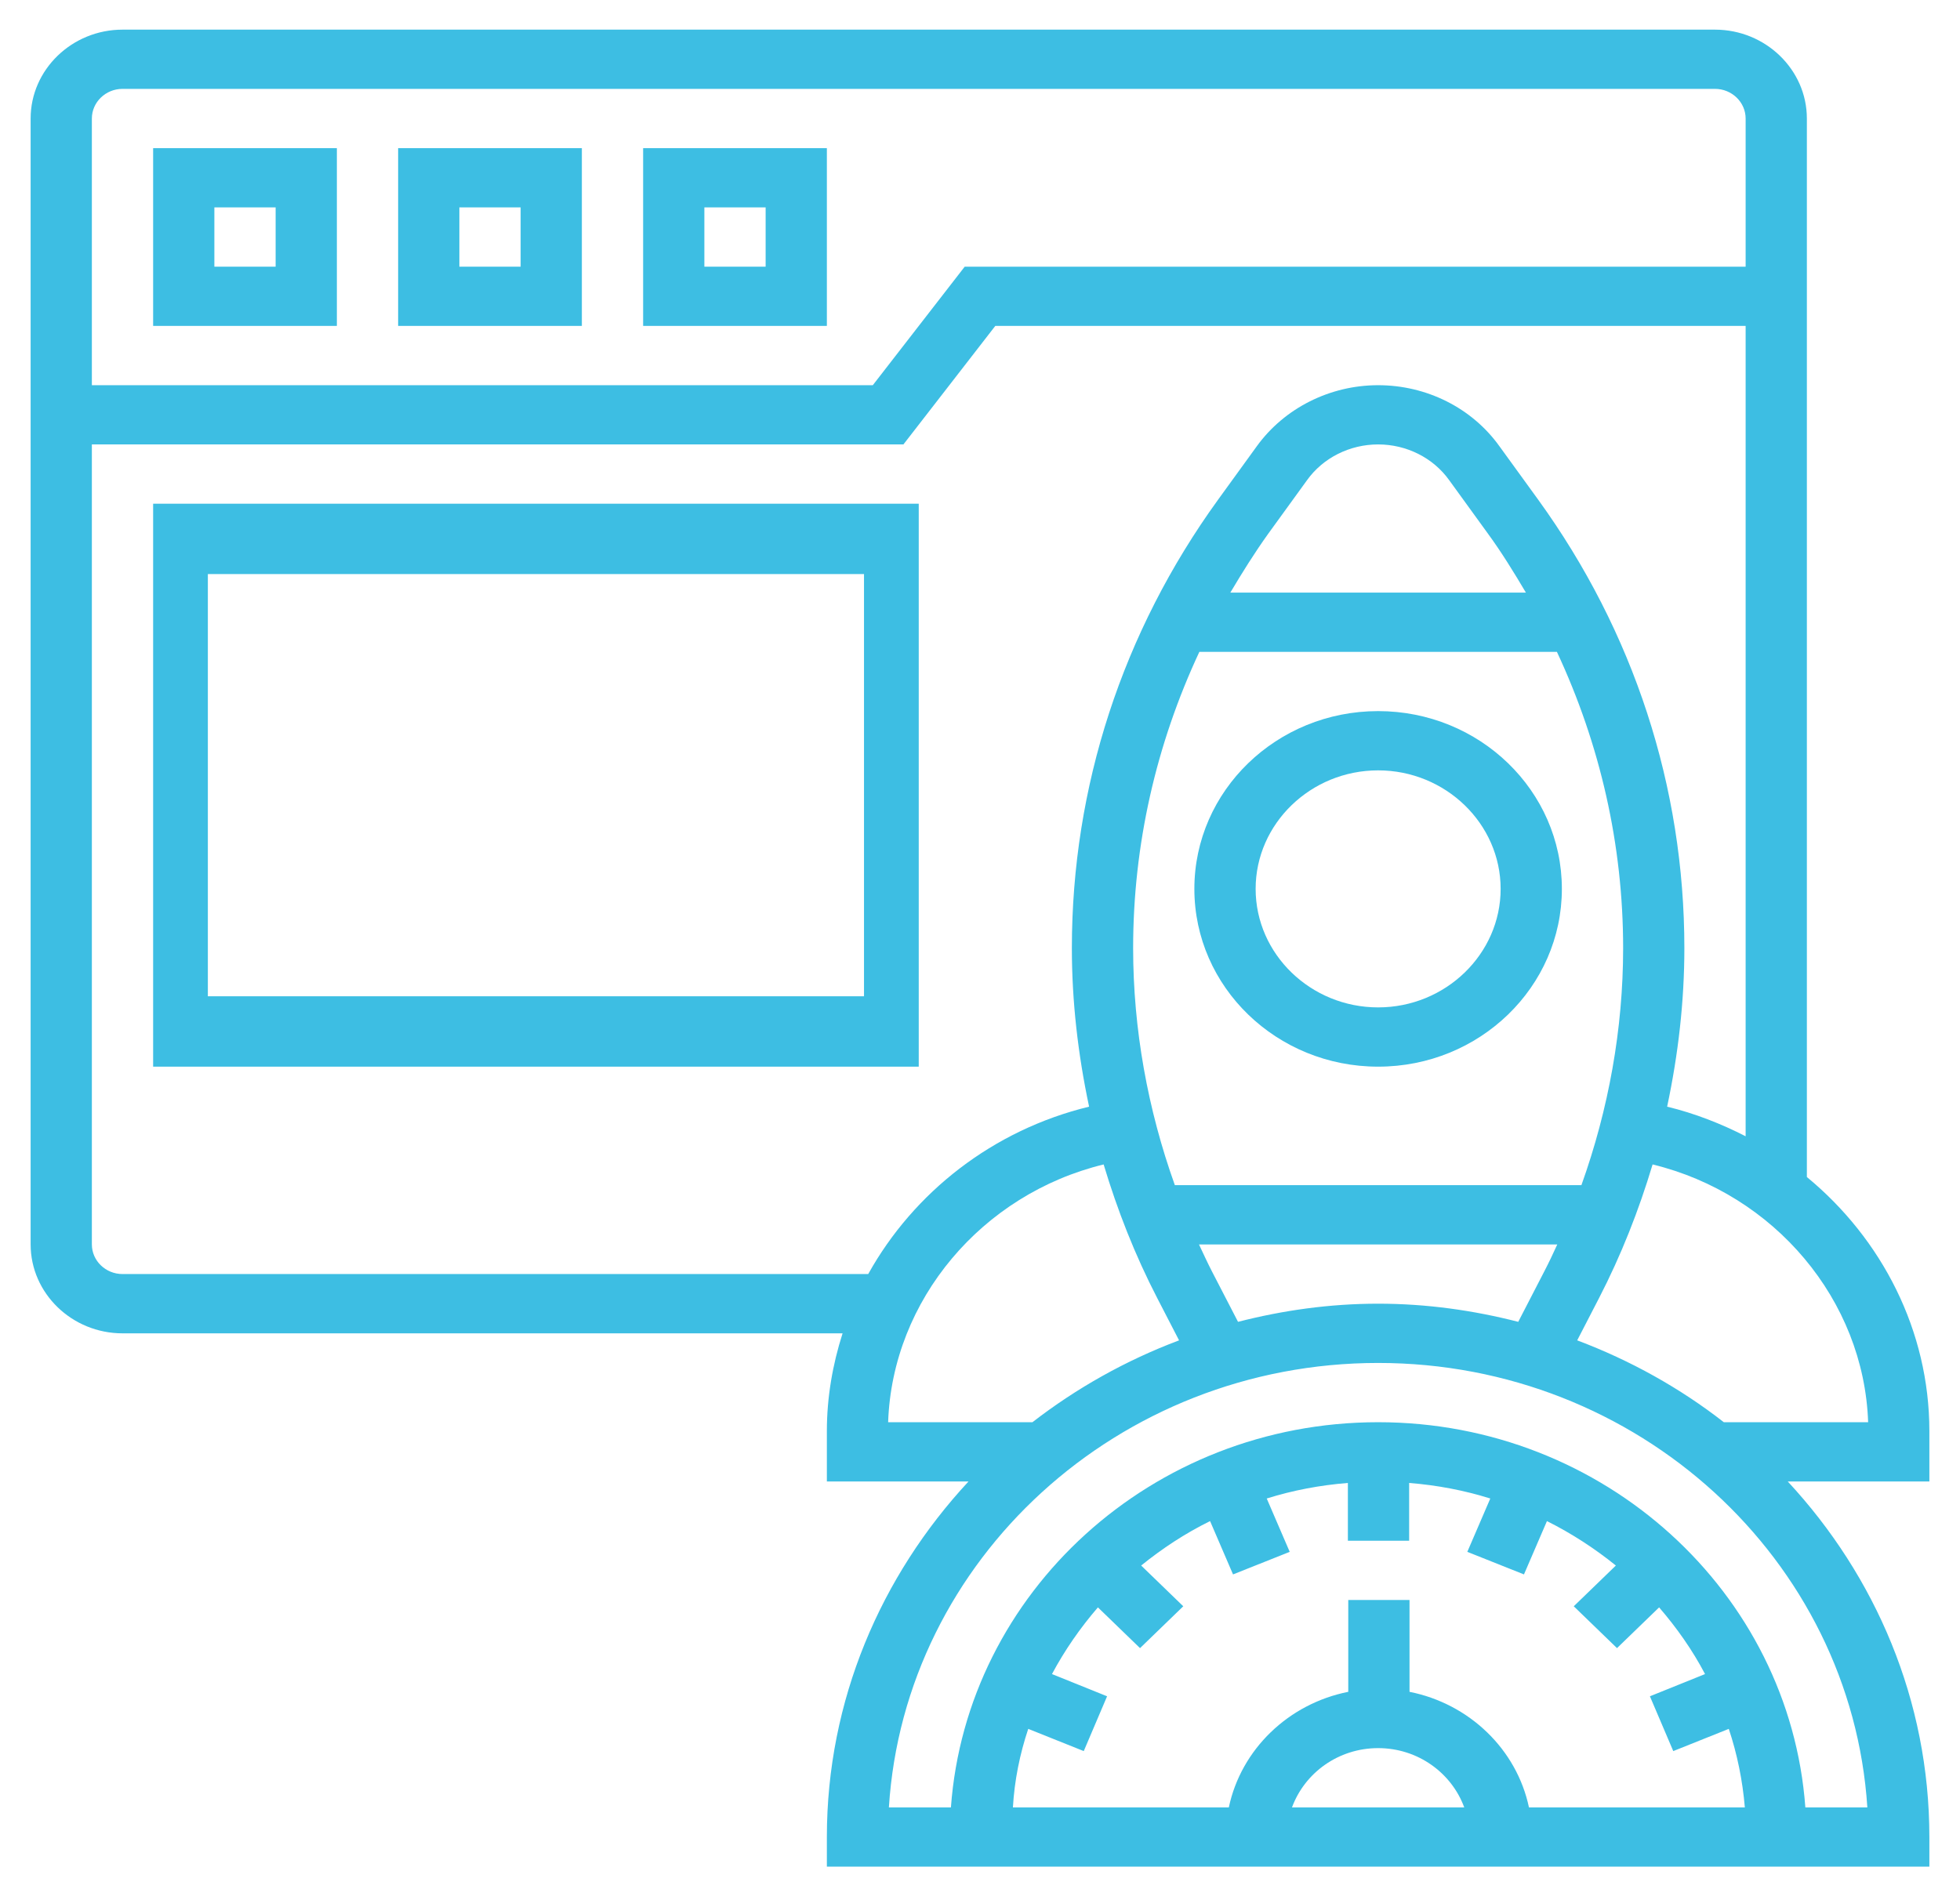 <svg width="62" height="60" viewBox="0 0 62 60" fill="none" xmlns="http://www.w3.org/2000/svg">
<path d="M43.594 22.5C40.385 22.5 37.781 25.02 37.781 28.125C37.781 31.23 40.385 33.75 43.594 33.75C46.803 33.75 49.406 31.23 49.406 28.125C49.406 25.02 46.803 22.5 43.594 22.5ZM43.594 31.875C41.462 31.875 39.719 30.188 39.719 28.125C39.719 26.062 41.462 24.375 43.594 24.375C45.725 24.375 47.469 26.062 47.469 28.125C47.469 30.188 45.725 31.875 43.594 31.875Z" fill="#3DBEE3"/>
<path d="M10.656 4.688H4.844V10.312H10.656V4.688ZM8.719 8.438H6.781V6.562H8.719V8.438Z" fill="#3DBEE3"/>
<path d="M18.406 4.688H12.594V10.312H18.406V4.688ZM16.469 8.438H14.531V6.562H16.469V8.438Z" fill="#3DBEE3"/>
<path d="M26.156 4.688H20.344V10.312H26.156V4.688ZM24.219 8.438H22.281V6.562H24.219V8.438Z" fill="#3DBEE3"/>
<path d="M29.062 15.938H4.844V33.75H29.062V15.938ZM27.331 31.523H6.575V18.164H27.331V31.523Z" fill="#3DBEE3"/>
<path d="M61.031 45.281C61.031 42.105 59.53 39.199 57.156 37.242V3.75C57.156 2.203 55.848 0.938 54.25 0.938H3.875C2.277 0.938 0.969 2.203 0.969 3.75V39.375C0.969 40.922 2.277 42.188 3.875 42.188H26.653C26.338 43.172 26.156 44.215 26.156 45.281V46.875H30.637C27.864 49.863 26.156 53.801 26.156 58.125V59.062H61.031V58.125C61.031 53.801 59.324 49.863 56.551 46.875H61.031V45.281ZM3.875 2.812H54.25C54.783 2.812 55.219 3.234 55.219 3.75V8.438H30.516L27.609 12.188H2.906V3.75C2.906 3.234 3.342 2.812 3.875 2.812ZM3.875 40.312C3.342 40.312 2.906 39.891 2.906 39.375V14.062H28.578L31.484 10.312H55.219V35.953C54.444 35.555 53.608 35.227 52.736 35.016C53.087 33.363 53.281 31.688 53.281 30C53.281 24.902 51.683 19.992 48.656 15.809L47.432 14.121C46.56 12.902 45.12 12.188 43.594 12.188C42.068 12.188 40.627 12.914 39.755 14.121L38.532 15.809C35.505 19.992 33.906 24.902 33.906 30C33.906 31.688 34.1 33.363 34.451 35.016C31.412 35.754 28.905 37.723 27.464 40.312H3.875ZM48.026 41.824C46.609 41.461 45.132 41.25 43.594 41.25C42.056 41.25 40.578 41.461 39.162 41.824L38.338 40.23C38.193 39.949 38.06 39.656 37.927 39.375H49.261C49.128 39.668 48.995 39.949 48.849 40.23L48.026 41.824ZM50.024 37.5H37.164C36.304 35.098 35.844 32.555 35.844 30C35.844 26.73 36.57 23.555 37.939 20.625H49.249C50.617 23.555 51.344 26.73 51.344 30C51.344 32.555 50.884 35.098 50.024 37.5ZM38.919 18.75C39.295 18.117 39.682 17.496 40.118 16.887L41.341 15.199C41.85 14.484 42.698 14.062 43.594 14.062C44.49 14.062 45.337 14.484 45.846 15.199L47.069 16.887C47.505 17.484 47.893 18.117 48.268 18.75H38.919ZM34.911 36.844C35.347 38.297 35.904 39.715 36.607 41.074L37.297 42.41C35.614 43.043 34.052 43.922 32.659 45H28.094C28.227 41.133 31.061 37.781 34.911 36.844ZM32.526 54.703L34.282 55.406L35.02 53.672L33.277 52.969C33.676 52.219 34.173 51.504 34.73 50.859L36.062 52.148L37.43 50.824L36.098 49.535C36.764 48.996 37.491 48.516 38.278 48.129L39.004 49.816L40.797 49.102L40.07 47.414C40.893 47.156 41.753 46.992 42.637 46.922V48.75H44.575V46.922C45.459 46.992 46.318 47.156 47.142 47.414L46.415 49.102L48.207 49.816L48.934 48.129C49.709 48.516 50.448 48.996 51.114 49.535L49.782 50.824L51.15 52.148L52.482 50.859C53.039 51.504 53.535 52.207 53.935 52.969L52.191 53.672L52.93 55.406L54.686 54.703C54.952 55.5 55.122 56.332 55.194 57.188H48.365C47.977 55.348 46.476 53.906 44.587 53.531V50.625H42.649V53.531C40.76 53.906 39.259 55.348 38.871 57.188H32.041C32.09 56.332 32.259 55.5 32.526 54.703ZM43.594 55.312C44.853 55.312 45.919 56.098 46.318 57.188H40.869C41.269 56.098 42.334 55.312 43.594 55.312ZM57.108 57.188C56.611 50.391 50.75 45 43.594 45C36.437 45 30.576 50.391 30.08 57.188H28.118C28.614 49.348 35.371 43.125 43.594 43.125C51.816 43.125 58.561 49.348 59.069 57.188H57.108ZM54.529 45C53.148 43.922 51.574 43.043 49.891 42.41L50.581 41.074C51.283 39.715 51.84 38.297 52.276 36.844C56.127 37.781 58.961 41.133 59.094 45H54.529Z" fill="#3DBEE3"/>
</svg>
